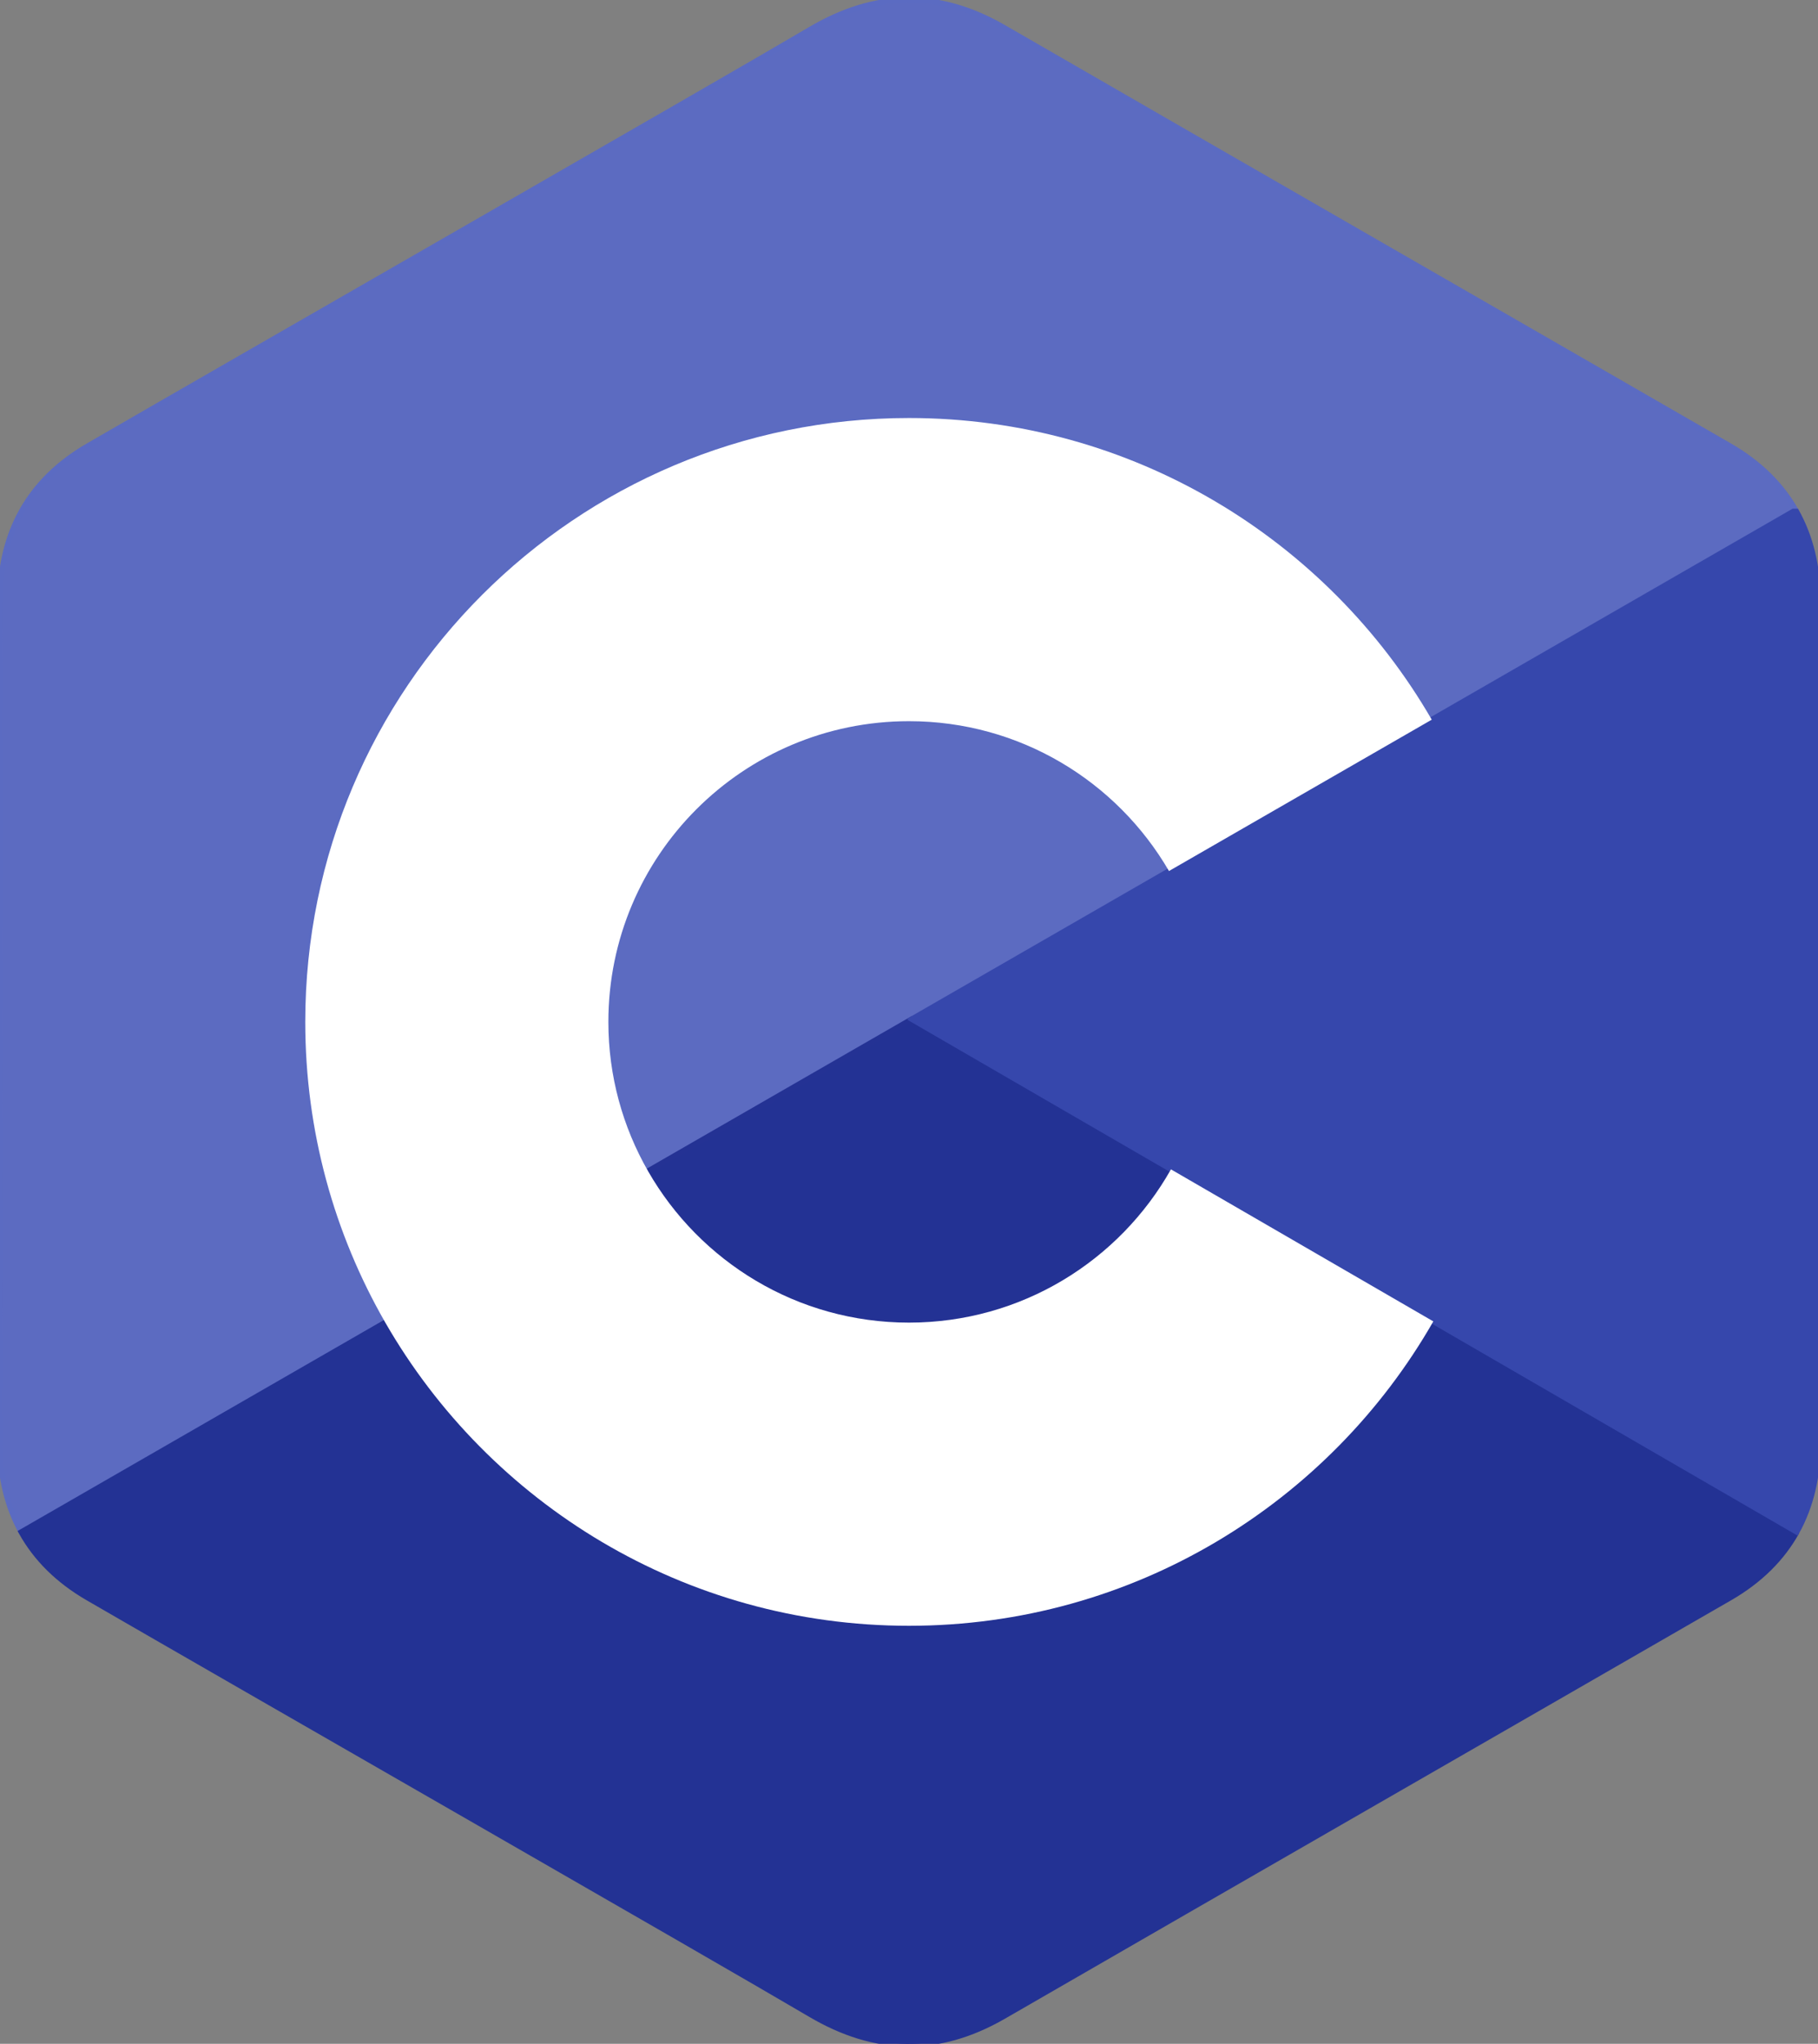 <?xml version="1.0" encoding="UTF-8" standalone="no"?>
<svg
   xmlns:dc="http://purl.org/dc/elements/1.1/"
   xmlns:cc="http://creativecommons.org/ns#"
   xmlns:rdf="http://www.w3.org/1999/02/22-rdf-syntax-ns#"
   xmlns:svg="http://www.w3.org/2000/svg"
   xmlns="http://www.w3.org/2000/svg"
   xmlns:sodipodi="http://sodipodi.sourceforge.net/DTD/sodipodi-0.dtd"
   xmlns:inkscape="http://www.inkscape.org/namespaces/inkscape"
   width="332.46pt"
   height="373.65pt"
   viewBox="0 0 332.46 373.65"
   version="1.2"
   id="svg31"
   sodipodi:docname="c.svg"
   inkscape:version="0.92.4 5da689c313, 2019-01-14">
  <rect x="0" y="0" width="332.46" height="373.65" fill="#808080" stroke="none"/>
  <sodipodi:namedview
     pagecolor="#ffffff"
     bordercolor="#666666"
     borderopacity="1"
     objecttolerance="10"
     gridtolerance="10"
     guidetolerance="10"
     inkscape:pageopacity="0"
     inkscape:pageshadow="2"
     inkscape:window-width="1920"
     inkscape:window-height="1052"
     id="namedview33"
     showgrid="false"
     inkscape:pagecheckerboard="true"
     inkscape:zoom="1.3398411"
     inkscape:cx="150.29952"
     inkscape:cy="229.29072"
     inkscape:window-x="2560"
     inkscape:window-y="0"
     inkscape:window-maximized="1"
     inkscape:current-layer="svg31"
     showguides="false" />
  <defs
     id="defs8">
    <clipPath
       id="clip1">
      <path
         d="M 3 241 L 329 241 L 329 373.648 L 3 373.648 Z M 3 241 "
         id="path2" />
    </clipPath>
    <clipPath
       id="clip2">
      <path
         d="M 166 93 L 332.461 93 L 332.461 281 L 166 281 Z M 166 93 "
         id="path5" />
    </clipPath>
  </defs>
  <g
     id="surface1535">
    <path
       style="stroke:#5b6bc2;fill-rule:evenodd;fill:#5c6bc1;fill-opacity:1;stroke-opacity:1"
       d="M 166.227 131.848 C 135.867 131.848 111.254 156.461 111.254 186.824 C 111.254 196.754 113.898 206.059 118.504 214.098 L 213.773 159.242 C 204.254 142.867 186.531 131.848 166.227 131.848 "
       id="path10" />
    <path
       style="stroke:#5b6bc2;fill-rule:evenodd;fill:#5c6bc1;fill-opacity:1;stroke-opacity:1"
       d="M 55.824 186.824 C 55.824 125.852 105.254 76.422 166.227 76.422 C 207.07 76.422 242.73 98.602 261.828 131.57 L 328.375 93.254 C 325.707 88.566 321.711 84.641 316.348 81.535 C 272.09 56.016 227.785 30.574 183.539 5.027 C 171.613 -1.859 160.047 -1.609 148.207 5.379 C 130.594 15.766 42.391 66.297 16.109 81.52 C 5.285 87.785 0.02 97.379 0.016 109.84 C 0 161.164 0.016 212.484 0 263.809 C 0.004 269.953 1.289 275.395 3.887 280.09 L 70.445 241.766 C 61.145 225.586 55.824 206.828 55.824 186.824 "
       id="path12" />
    <path
       style="stroke:#243294;fill-rule:nonzero;fill:#233294;fill-opacity:1;stroke-opacity:1"
       d="M 118.504 214.098 C 127.98 230.641 145.793 241.801 166.227 241.801 C 186.789 241.801 204.703 230.5 214.133 213.781 L 166.738 186.324 L 118.504 214.098 "
       id="path14" />
    <g
       clip-path="url(#clip1)"
       clip-rule="nonzero"
       id="g18">
      <path
         style="stroke:#233294;fill-rule:nonzero;fill:#233294;fill-opacity:1;stroke-opacity:1;opacity:1"
         d="M 166.227 297.227 C 125.258 297.227 89.496 274.91 70.445 241.766 L 3.887 280.09 C 6.559 284.914 10.609 288.953 16.094 292.129 C 42.379 307.352 130.59 357.879 148.203 368.27 C 160.047 375.258 171.613 375.508 183.547 368.617 C 227.793 343.07 272.098 317.633 316.363 292.109 C 321.848 288.938 325.902 284.898 328.57 280.078 L 262.113 241.578 C 243.09 274.82 207.273 297.227 166.227 297.227 "
         id="path16" />
    </g>
    <g
       clip-path="url(#clip2)"
       clip-rule="nonzero"
       id="g22">
      <path
         style="fill:#3647ac;fill-opacity:1;fill-rule:nonzero;stroke:#3647ac;stroke-opacity:1"
         d="m 332.438,109.852 c 0,-6.281 -1.344,-11.832 -4.062,-16.598 l -161.637,93.07 161.832,93.754 c 2.594,-4.695 3.883,-10.141 3.887,-16.285 0,0 0,-102.617 -0.019,-153.941"
         id="path20"
         inkscape:connector-curvature="0"
         sodipodi:nodetypes="cccccc" />
    </g>
    <path
       style=" stroke:none;fill-rule:nonzero;fill:rgb(100%,100%,100%);fill-opacity:1;"
       d="M 214.133 213.781 C 204.703 230.5 186.789 241.801 166.227 241.801 C 145.793 241.801 127.98 230.641 118.504 214.098 C 113.898 206.059 111.254 196.754 111.254 186.824 C 111.254 156.461 135.867 131.848 166.227 131.848 C 186.531 131.848 204.254 142.867 213.773 159.242 L 261.828 131.57 C 242.73 98.602 207.07 76.422 166.227 76.422 C 105.254 76.422 55.824 125.852 55.824 186.824 C 55.824 206.828 61.145 225.586 70.445 241.766 C 89.496 274.91 125.258 297.227 166.227 297.227 C 207.273 297.227 243.09 274.82 262.113 241.578 L 214.133 213.781 "
       id="path28" />
  </g>
</svg>
